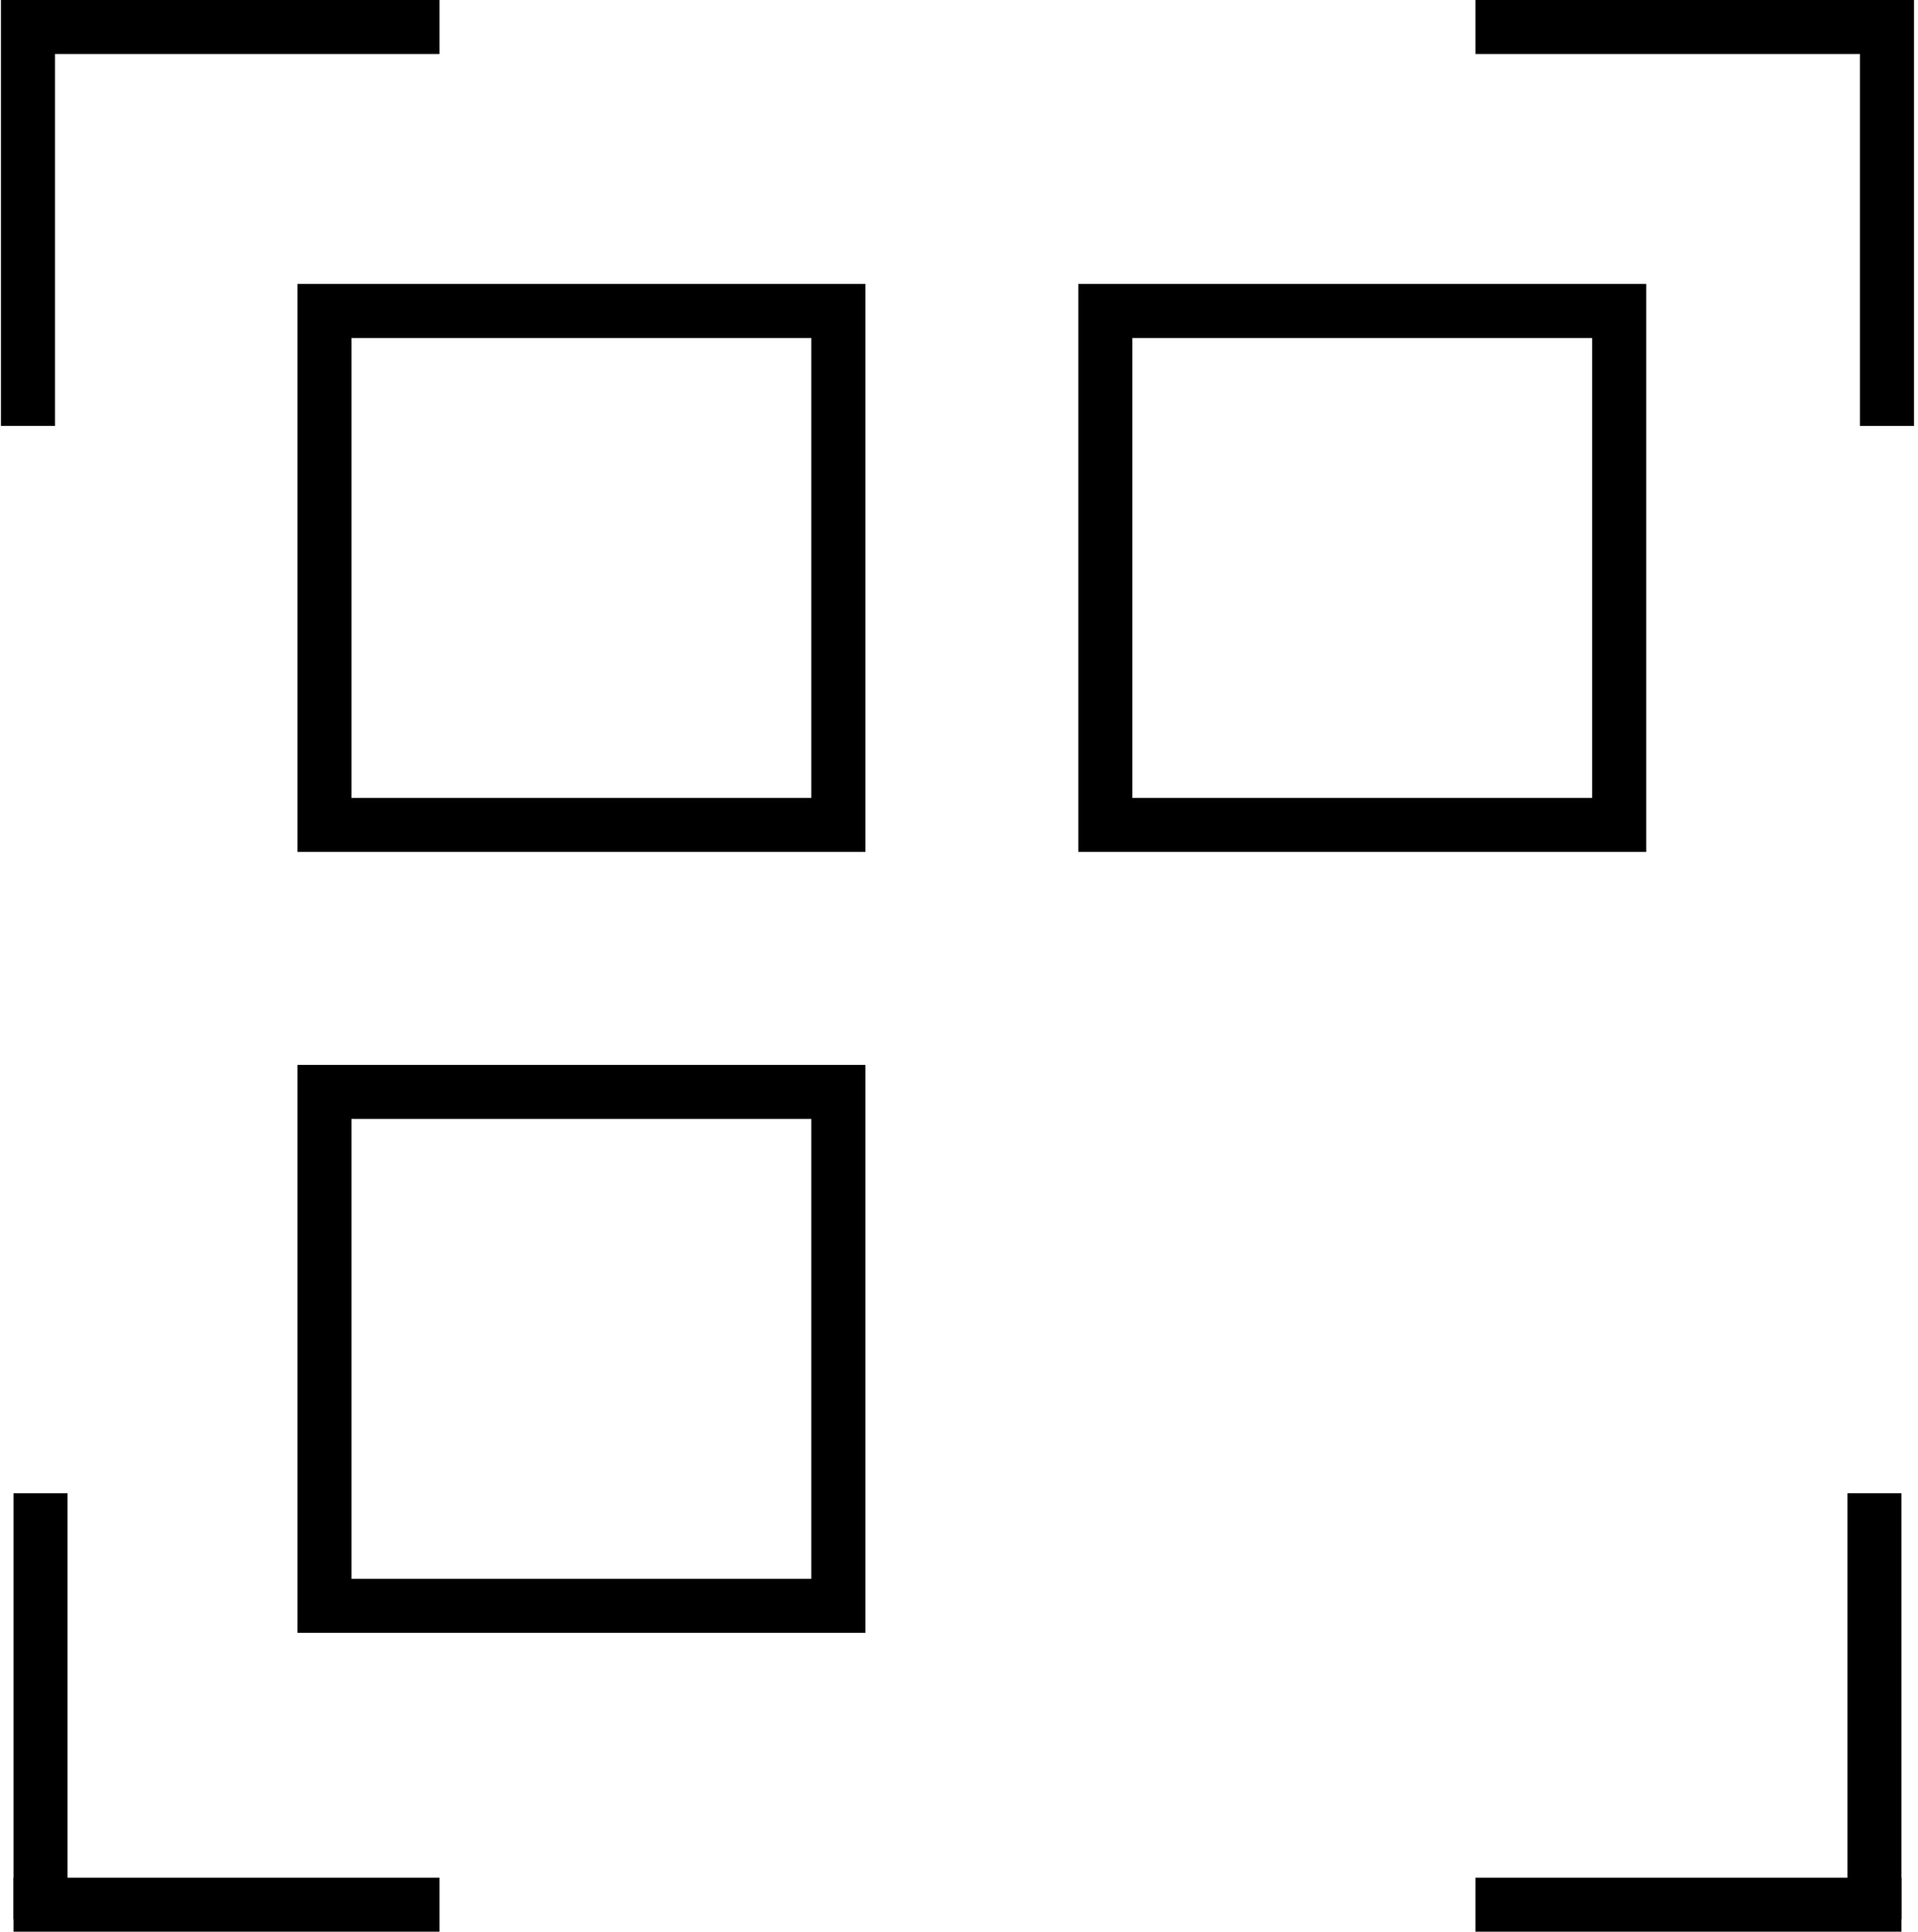 <svg width="142" height="143" viewBox="0 0 142 143" fill="none" xmlns="http://www.w3.org/2000/svg">
<rect x="24.022" y="23.022" width="38.044" height="38.044" stroke="black" stroke-width="4"/>
<rect x="24.022" y="80.833" width="38.044" height="38.044" stroke="black" stroke-width="4"/>
<rect x="81.833" y="23.022" width="38.044" height="38.044" stroke="black" stroke-width="4"/>
<line y1="-2" x2="31.533" y2="-2" transform="matrix(1 0 0 -1 1 0)" stroke="black" stroke-width="4"/>
<line y1="-2" x2="31.533" y2="-2" transform="matrix(0 1 1 0 4.071 0)" stroke="black" stroke-width="4"/>
<line x1="140.774" y1="2" x2="109.241" y2="2" stroke="black" stroke-width="4"/>
<line x1="139.703" x2="139.703" y2="31.533" stroke="black" stroke-width="4"/>
<line y1="-2" x2="31.533" y2="-2" transform="matrix(0 -1 -1 0 1 142.077)" stroke="black" stroke-width="4"/>
<line y1="-2" x2="31.533" y2="-2" transform="matrix(1 0 0 -1 1 139.006)" stroke="black" stroke-width="4"/>
<line x1="138.774" y1="142.077" x2="138.774" y2="110.544" stroke="black" stroke-width="4"/>
<line x1="140.774" y1="141.006" x2="109.241" y2="141.006" stroke="black" stroke-width="4"/>
</svg>
